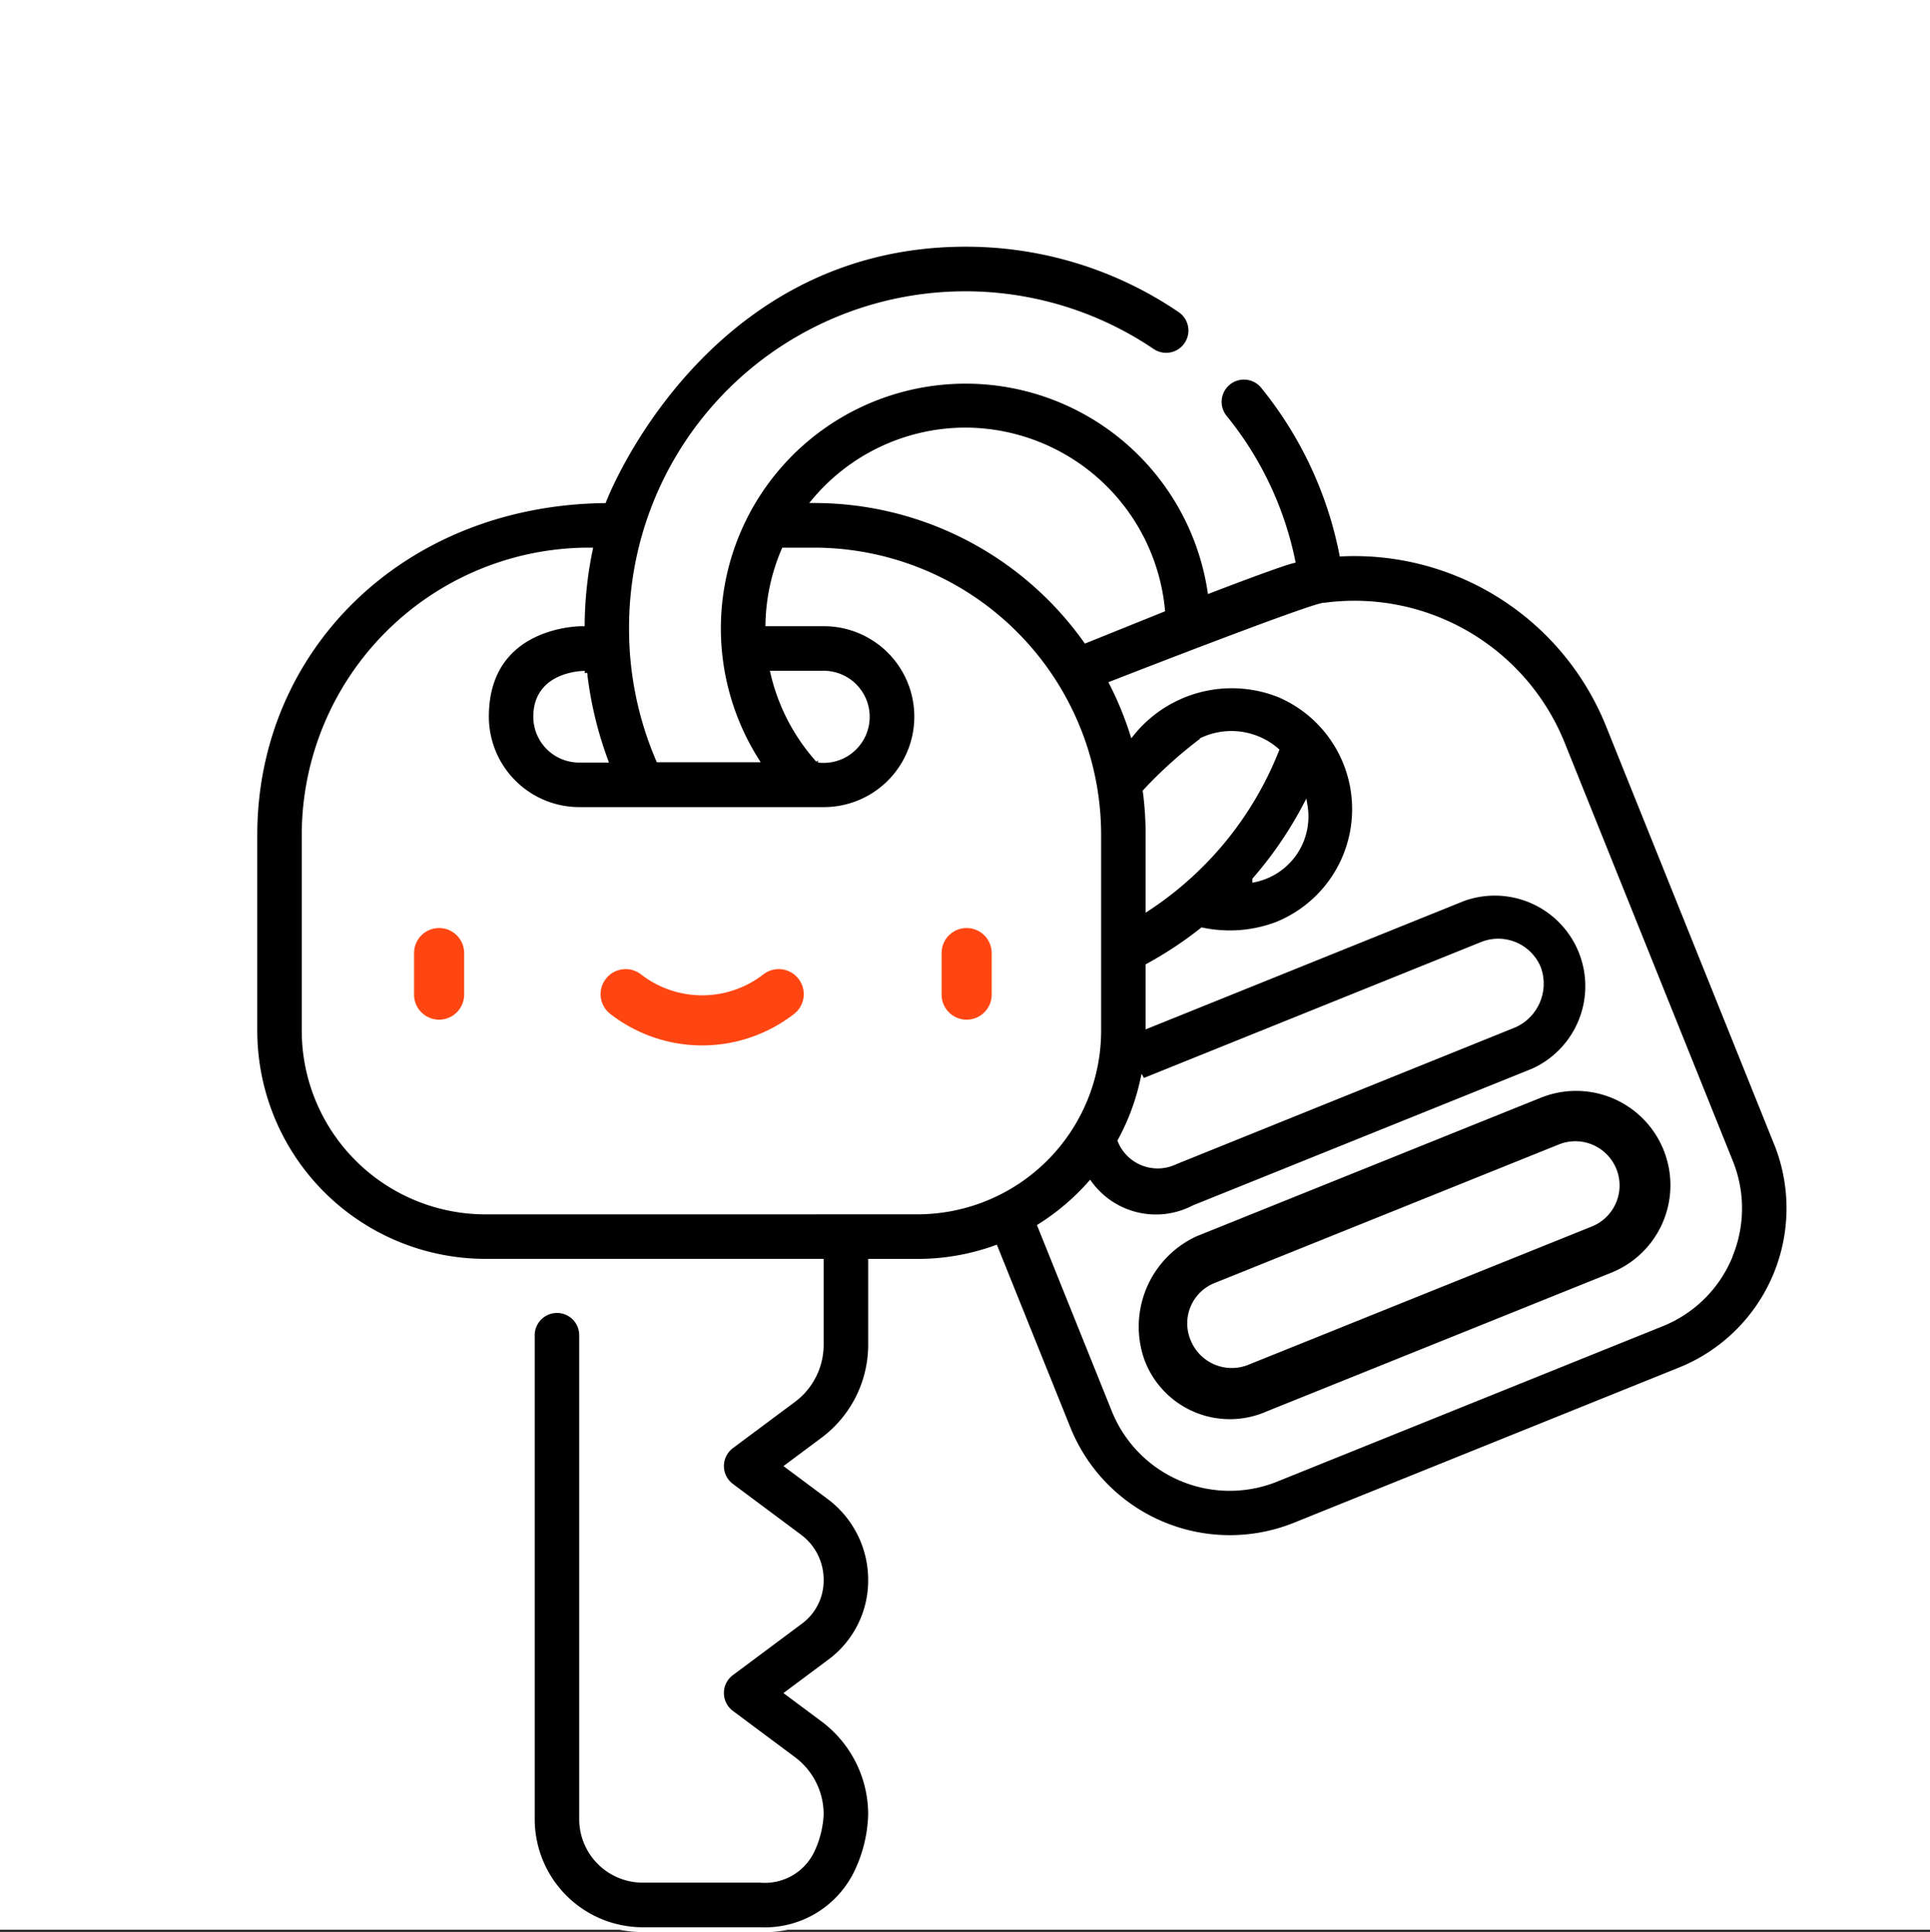 <svg xmlns="http://www.w3.org/2000/svg" width="80" height="80.1" viewBox="0 0 80 80.1">
  <rect x="0" y="0" width="80" height="80.1" fill="#333333" stroke="none"/>
  <g id="icon-19" transform="translate(9785 3244)">
    <rect id="Rectangle_516" data-name="Rectangle 516" width="80" height="80" transform="translate(-9785 -3244)" fill="#fff"/>
    <g id="key" transform="translate(-9774.437 -3233.873)">
      <path id="Path_6856" data-name="Path 6856" d="M210.534,207.887a1.038,1.038,0,0,0-1.038,1.038v1.723a1.038,1.038,0,0,0,2.076,0v-1.723A1.038,1.038,0,0,0,210.534,207.887Zm0,0" transform="translate(-181.029 -179.54)" fill="#ff4612"/>
      <path id="Path_6857" data-name="Path 6857" d="M49.218,207.887a1.038,1.038,0,0,0-1.038,1.038v1.723a1.038,1.038,0,0,0,2.076,0v-1.723A1.038,1.038,0,0,0,49.218,207.887Zm0,0" transform="translate(-41.58 -179.54)" fill="#ff4612"/>
      <path id="Path_6858" data-name="Path 6858" d="M112.667,220.557a4.136,4.136,0,0,1-5.072,0,1.038,1.038,0,0,0-1.272,1.641,6.211,6.211,0,0,0,7.617,0,1.038,1.038,0,1,0-1.273-1.641Zm0,0" transform="translate(-91.588 -190.289)" fill="#ff4612"/>
      <path id="Path_6859" data-name="Path 6859" d="M63.567,37.273,56.6,19.939a11.346,11.346,0,0,0-11.048-7.1,15.893,15.893,0,0,0-3.279-6.974,1.023,1.023,0,0,0-1.584,1.294,13.847,13.847,0,0,1,2.836,5.964c-.565.132-3.438,1.24-3.438,1.24a10.245,10.245,0,1,0-18.8,7.011H17.228a13.718,13.718,0,0,1-1.117-5.456A13.838,13.838,0,0,1,37.7,4.423a1.023,1.023,0,0,0,1.147-1.695A15.772,15.772,0,0,0,29.962,0c-10.95,0-14.992,10.63-14.992,10.63C6.527,10.747.5,16.845.5,24.487V32.6a9.567,9.567,0,0,0,9.549,9.562H23.977v3.464a2.856,2.856,0,0,1-1.144,2.281l-2.579,1.922a1.025,1.025,0,0,0,0,1.642l2.835,2.113a2.226,2.226,0,0,1,.888,1.779v.041a2.122,2.122,0,0,1-.85,1.694l-2.873,2.141a1.024,1.024,0,0,0,0,1.642l2.579,1.922a2.858,2.858,0,0,1,1.144,2.282,3.961,3.961,0,0,1-.346,1.443,2.169,2.169,0,0,1-2.186,1.295H16.577a2.536,2.536,0,0,1-2.532-2.535V45.226a1.022,1.022,0,1,0-2.044,0V65.29a4.584,4.584,0,0,0,4.576,4.582h4.869a4.221,4.221,0,0,0,4.034-2.467,5.891,5.891,0,0,0,.542-2.318,4.915,4.915,0,0,0-1.968-3.924l-1.477-1.1,1.771-1.32a4.179,4.179,0,0,0,1.674-3.337v-.041a4.284,4.284,0,0,0-1.711-3.421l-1.733-1.292,1.477-1.1a4.914,4.914,0,0,0,1.968-3.924V42.164h1.952A9.5,9.5,0,0,0,31.2,41.6l3.017,7.5a7.223,7.223,0,0,0,9.376,4l15.98-6.442a7.22,7.22,0,0,0,3.994-9.389ZM29.962,7.7a8.232,8.232,0,0,1,8.162,7.449l-3.182,1.283a13.823,13.823,0,0,0-11.25-5.806A8.183,8.183,0,0,1,29.962,7.7Zm9.825,12.838a2.864,2.864,0,0,1,3.065.438,14.04,14.04,0,0,1-5.328,6.549V24.487a13.924,13.924,0,0,0-.117-1.805,18.078,18.078,0,0,1,2.381-2.14Zm2.161,5.8a16.1,16.1,0,0,0,2.088-3.05A2.678,2.678,0,0,1,41.948,26.344Zm-4.639,8.348,14.057-5.667a1.806,1.806,0,0,1,2.348,1,1.884,1.884,0,0,1-1,2.351L38.656,38.045a1.683,1.683,0,0,1-2.292-.88,9.487,9.487,0,0,0,.933-2.5ZM14.175,17.78a15.687,15.687,0,0,0,.86,3.606H13.942a1.8,1.8,0,0,1-1.8-1.8c0-1.824,2.034-1.8,2.034-1.8Zm9.676,3.606a8.159,8.159,0,0,1-1.877-3.606h2.106a1.81,1.81,0,1,1-.23,3.606Zm-13.8,18.731A7.519,7.519,0,0,1,2.544,32.6V24.487A11.816,11.816,0,0,1,14.338,12.676H14.4a15.929,15.929,0,0,0-.329,3.057S10.1,15.68,10.1,19.583a3.852,3.852,0,0,0,3.845,3.85h10.14a3.85,3.85,0,0,0,0-7.7H21.765a8.174,8.174,0,0,1,.662-3.057h1.258A11.816,11.816,0,0,1,35.479,24.487V32.6a7.519,7.519,0,0,1-7.5,7.515Zm51.583,1.878a5.131,5.131,0,0,1-2.822,2.769l-15.98,6.442a5.166,5.166,0,0,1-6.717-2.865L33.042,40.7a9.644,9.644,0,0,0,2.074-1.761,3.393,3.393,0,0,0,4.3,1l14.057-5.667A3.854,3.854,0,0,0,50.6,27.126L37.523,32.4V29.911a15.856,15.856,0,0,0,2.244-1.485,5.534,5.534,0,0,0,3.095-.236,5.149,5.149,0,0,0,.095-9.509,5.313,5.313,0,0,0-6.089,1.591,13.809,13.809,0,0,0-.849-2.065s8.047-3.143,8.79-3.248l.024,0,.027,0A9.294,9.294,0,0,1,54.7,20.7l6.968,17.334a5.141,5.141,0,0,1-.039,3.957Zm0,0" transform="translate(-0.499 0.001)" stroke="#fff" stroke-width="0.2"/>
      <path id="Path_6860" data-name="Path 6860" d="M289.131,258.5l-14.278,5.748a4.128,4.128,0,0,0-2.167,5.087,3.779,3.779,0,0,0,5.087,2.167l14.278-5.748a3.909,3.909,0,0,0-2.92-7.253Zm2.144,5.327L277,269.574a1.836,1.836,0,0,1-2.385-1.016,1.8,1.8,0,0,1,1.016-2.385l14.278-5.748a1.833,1.833,0,0,1,1.369,3.4Zm0,0" transform="translate(-235.823 -223.119)"/>
    </g>
  </g>
</svg>
